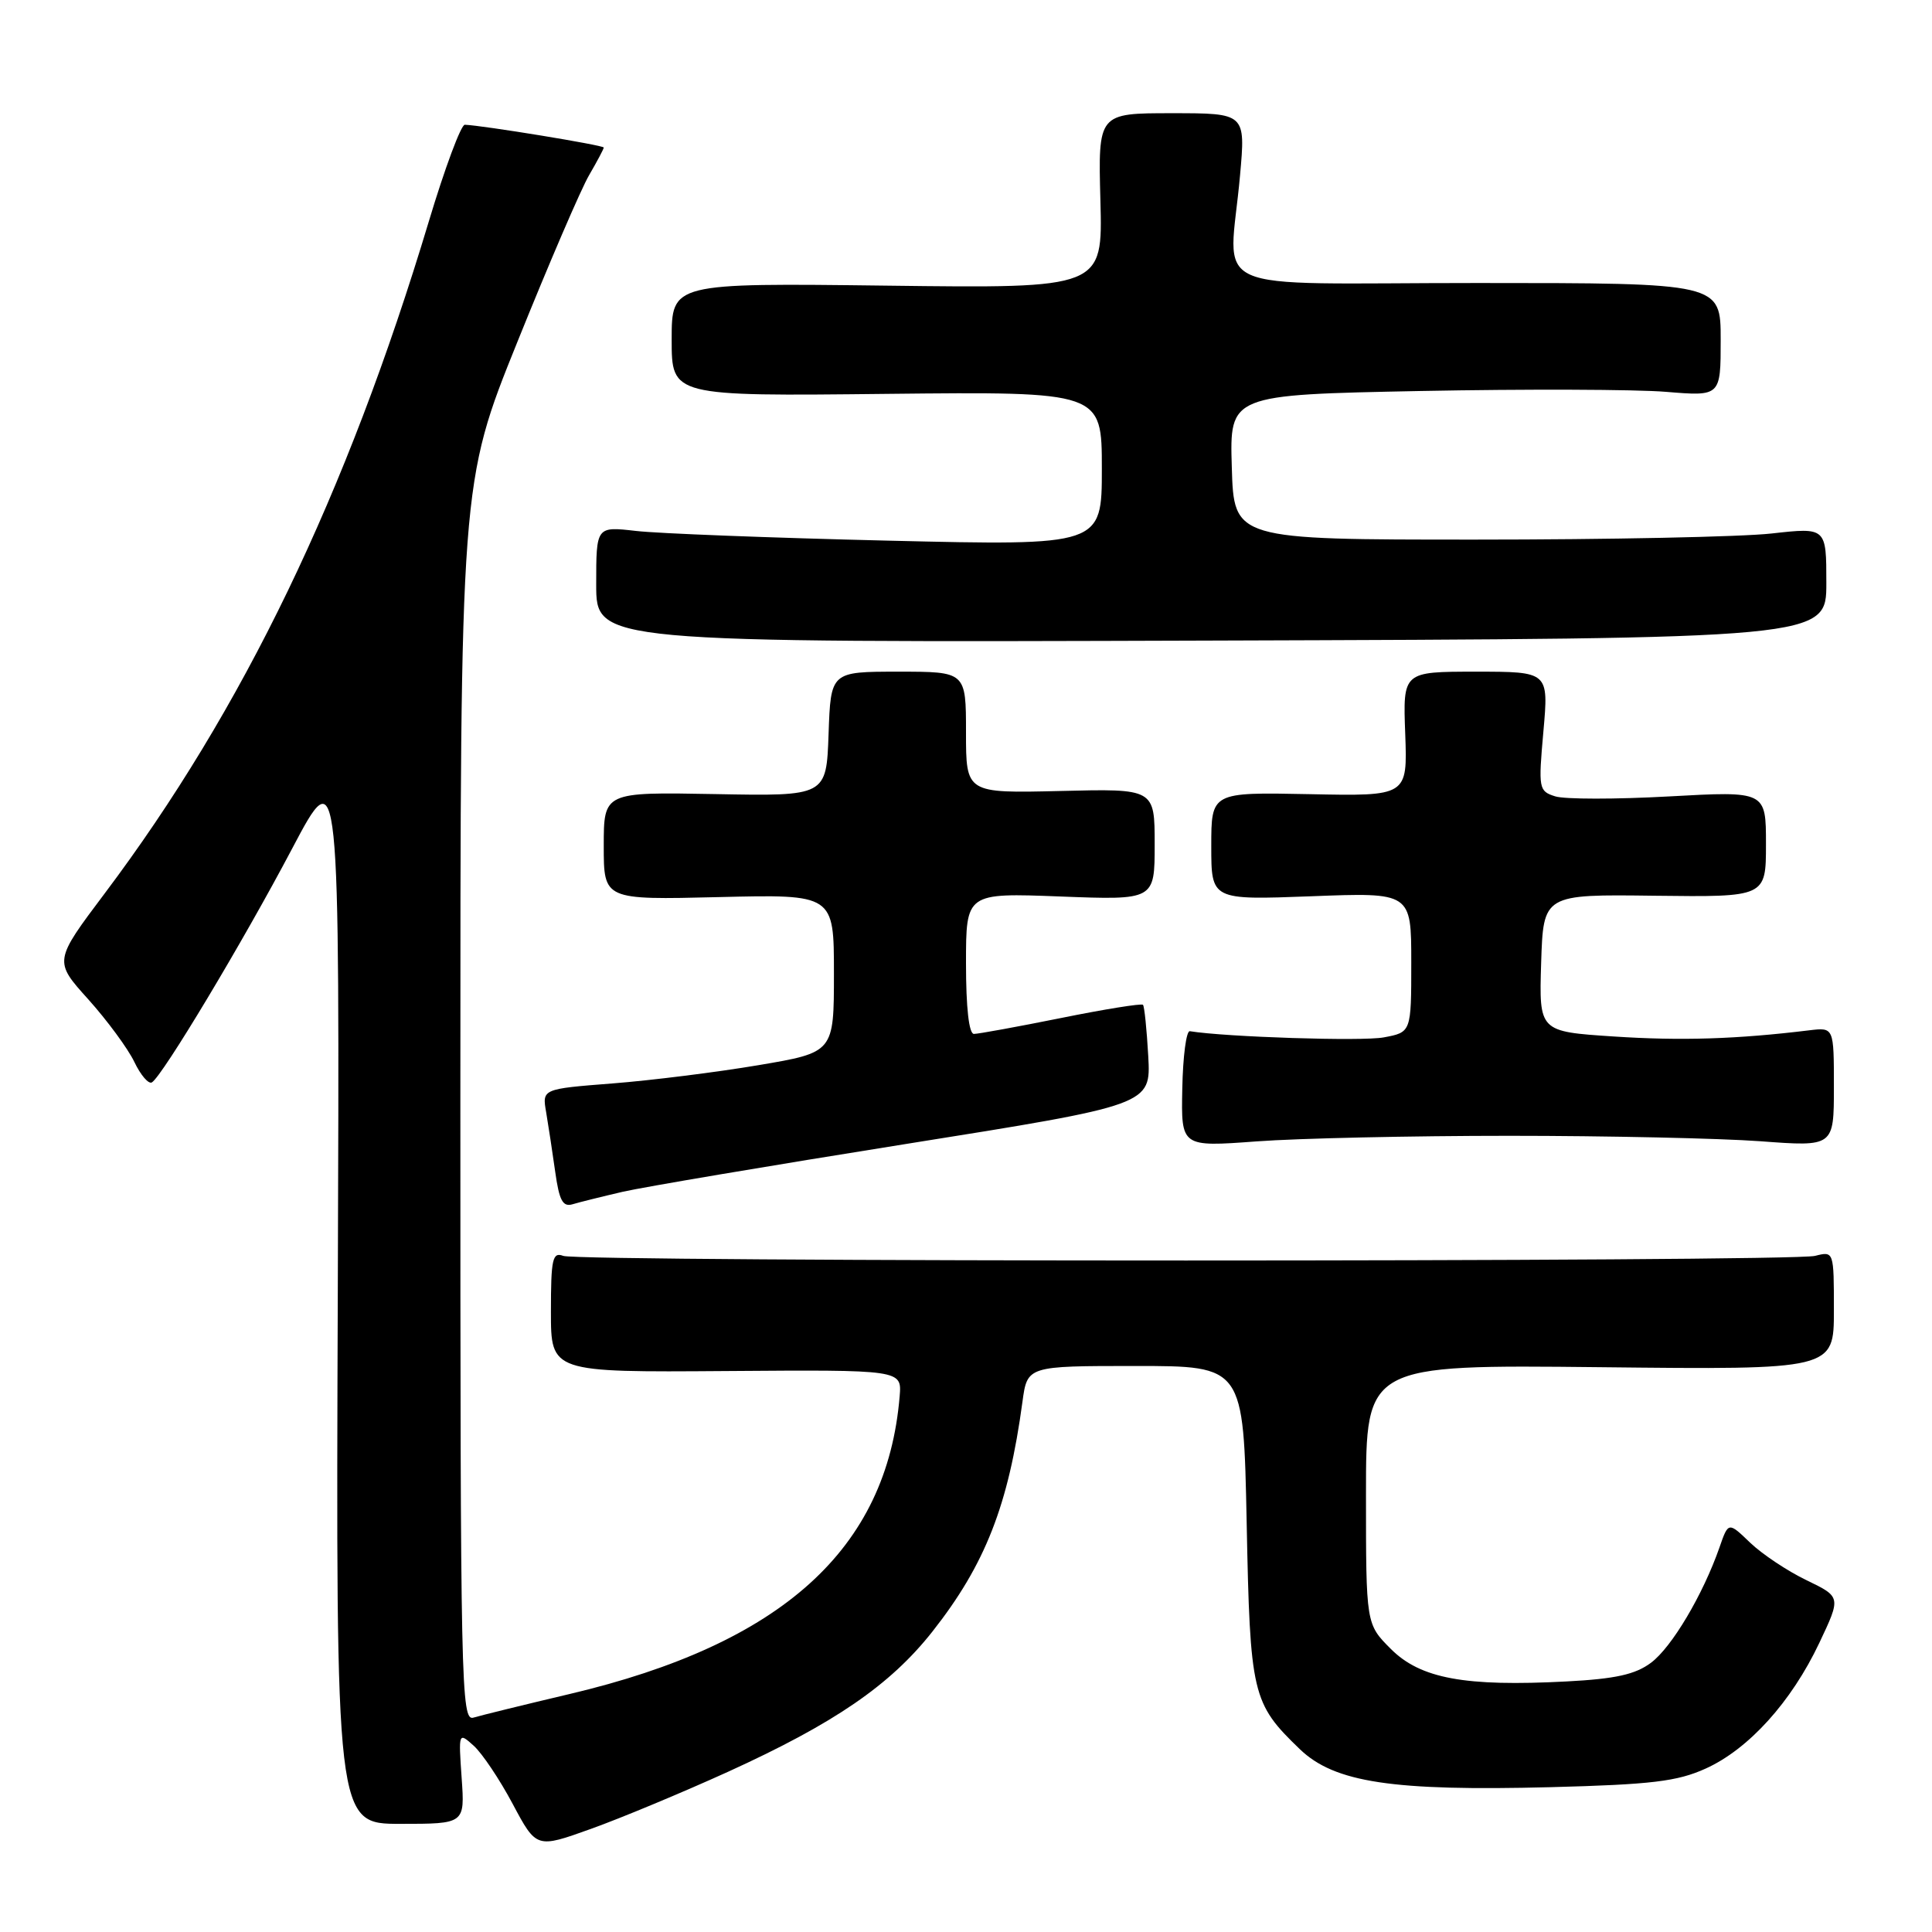 <?xml version="1.0" encoding="UTF-8" standalone="no"?>
<!DOCTYPE svg PUBLIC "-//W3C//DTD SVG 1.1//EN" "http://www.w3.org/Graphics/SVG/1.1/DTD/svg11.dtd" >
<svg xmlns="http://www.w3.org/2000/svg" xmlns:xlink="http://www.w3.org/1999/xlink" version="1.1" viewBox="0 0 256 256">
 <g >
 <path fill="currentColor"
d=" M 96.47 234.77 C 110.58 228.34 117.96 223.28 123.55 216.19 C 130.55 207.31 133.63 199.44 135.48 185.75 C 136.12 181.00 136.12 181.00 150.45 181.00 C 164.77 181.00 164.77 181.00 165.19 201.75 C 165.64 224.58 165.90 225.68 172.25 231.79 C 176.84 236.19 184.52 237.35 205.47 236.81 C 218.85 236.46 222.24 236.05 226.00 234.35 C 231.70 231.78 237.37 225.51 241.07 217.69 C 243.95 211.60 243.95 211.60 239.38 209.39 C 236.86 208.18 233.50 205.94 231.91 204.42 C 229.02 201.64 229.02 201.64 227.84 205.04 C 225.65 211.31 221.52 218.27 218.77 220.32 C 216.69 221.88 214.05 222.46 207.58 222.80 C 194.12 223.51 188.22 222.42 184.30 218.50 C 181.00 215.20 181.00 215.20 181.00 198.01 C 181.00 180.83 181.00 180.83 212.00 181.16 C 243.00 181.50 243.00 181.50 243.00 173.64 C 243.00 165.78 243.00 165.78 240.50 166.41 C 237.25 167.23 76.76 167.23 74.63 166.41 C 73.21 165.87 73.00 166.81 73.00 173.81 C 73.00 181.84 73.00 181.84 96.25 181.67 C 119.50 181.50 119.50 181.50 119.21 185.00 C 117.53 205.27 103.63 217.82 75.50 224.46 C 69.45 225.89 63.71 227.30 62.75 227.59 C 61.09 228.11 61.00 223.77 61.00 146.08 C 61.00 64.03 61.00 64.03 68.57 45.27 C 72.73 34.94 77.00 25.01 78.07 23.19 C 79.13 21.37 80.00 19.73 80.00 19.55 C 80.00 19.24 63.89 16.61 61.59 16.53 C 61.09 16.51 58.94 22.28 56.82 29.34 C 45.94 65.51 32.20 94.01 13.89 118.36 C 7.13 127.35 7.13 127.35 11.70 132.42 C 14.21 135.22 16.95 138.94 17.80 140.71 C 18.64 142.47 19.69 143.69 20.13 143.42 C 21.54 142.55 32.17 124.84 38.68 112.50 C 45.01 100.50 45.01 100.50 44.76 171.08 C 44.50 241.67 44.50 241.67 53.05 241.67 C 61.60 241.67 61.60 241.67 61.17 235.58 C 60.75 229.54 60.76 229.51 62.76 231.31 C 63.87 232.30 66.20 235.77 67.93 239.02 C 71.08 244.93 71.08 244.93 78.29 242.34 C 82.26 240.92 90.44 237.51 96.47 234.77 Z  M 82.50 157.92 C 85.25 157.29 102.12 154.44 120.00 151.59 C 152.50 146.41 152.50 146.41 152.15 139.95 C 151.95 136.40 151.64 133.34 151.45 133.14 C 151.26 132.94 146.38 133.72 140.60 134.89 C 134.83 136.05 129.63 137.00 129.05 137.00 C 128.39 137.00 128.00 133.52 128.00 127.65 C 128.00 118.31 128.00 118.31 140.50 118.79 C 153.00 119.27 153.00 119.27 153.00 111.89 C 153.00 104.50 153.00 104.50 140.50 104.81 C 128.00 105.11 128.00 105.11 128.00 97.06 C 128.00 89.00 128.00 89.00 119.04 89.00 C 110.08 89.00 110.08 89.00 109.79 97.25 C 109.50 105.50 109.50 105.50 94.75 105.22 C 80.00 104.95 80.00 104.95 80.00 112.09 C 80.00 119.24 80.00 119.24 95.25 118.87 C 110.50 118.50 110.50 118.50 110.50 128.97 C 110.50 139.45 110.50 139.45 100.50 141.14 C 95.00 142.07 86.30 143.16 81.17 143.56 C 71.83 144.29 71.83 144.29 72.37 147.39 C 72.66 149.10 73.20 152.65 73.57 155.28 C 74.10 159.07 74.57 159.96 75.87 159.57 C 76.77 159.30 79.75 158.56 82.50 157.92 Z  M 200.00 150.50 C 212.93 150.50 227.89 150.83 233.25 151.22 C 243.00 151.95 243.00 151.95 243.00 144.04 C 243.00 136.13 243.00 136.13 239.75 136.52 C 230.17 137.69 222.76 137.93 213.84 137.34 C 203.93 136.69 203.93 136.69 204.21 127.60 C 204.50 118.50 204.50 118.50 219.25 118.69 C 234.00 118.87 234.00 118.87 234.00 111.85 C 234.00 104.82 234.00 104.82 221.16 105.53 C 214.10 105.92 207.31 105.92 206.07 105.52 C 203.89 104.83 203.83 104.52 204.51 96.90 C 205.21 89.00 205.21 89.00 195.55 89.00 C 185.89 89.00 185.89 89.00 186.20 97.25 C 186.50 105.50 186.50 105.50 173.50 105.23 C 160.50 104.97 160.50 104.97 160.50 112.12 C 160.50 119.26 160.50 119.26 173.75 118.76 C 187.00 118.25 187.00 118.25 187.00 127.52 C 187.00 136.78 187.00 136.78 183.35 137.46 C 180.51 138.00 162.41 137.41 157.66 136.64 C 157.19 136.56 156.74 139.98 156.66 144.24 C 156.50 151.98 156.50 151.98 166.50 151.24 C 172.00 150.83 187.07 150.50 200.00 150.50 Z  M 242.00 77.25 C 242.00 69.88 242.00 69.88 234.75 70.69 C 230.76 71.14 213.10 71.50 195.50 71.50 C 163.50 71.50 163.50 71.50 163.22 61.90 C 162.93 52.31 162.93 52.31 188.22 51.81 C 202.12 51.54 216.76 51.59 220.75 51.92 C 228.00 52.52 228.00 52.52 228.00 45.01 C 228.00 37.50 228.00 37.50 195.75 37.50 C 158.87 37.50 162.88 39.32 164.31 23.25 C 165.05 15.00 165.05 15.00 155.27 15.00 C 145.50 15.00 145.50 15.00 145.81 26.60 C 146.12 38.21 146.12 38.21 117.56 37.85 C 89.00 37.50 89.00 37.50 89.00 45.00 C 89.00 52.50 89.00 52.50 117.50 52.19 C 146.00 51.89 146.00 51.89 146.00 62.10 C 146.00 72.31 146.00 72.31 117.75 71.64 C 102.21 71.27 87.14 70.69 84.25 70.35 C 79.00 69.75 79.00 69.75 79.00 77.44 C 79.00 85.14 79.00 85.14 160.50 84.88 C 242.00 84.62 242.00 84.62 242.00 77.25 Z "/>
</g>
</svg>